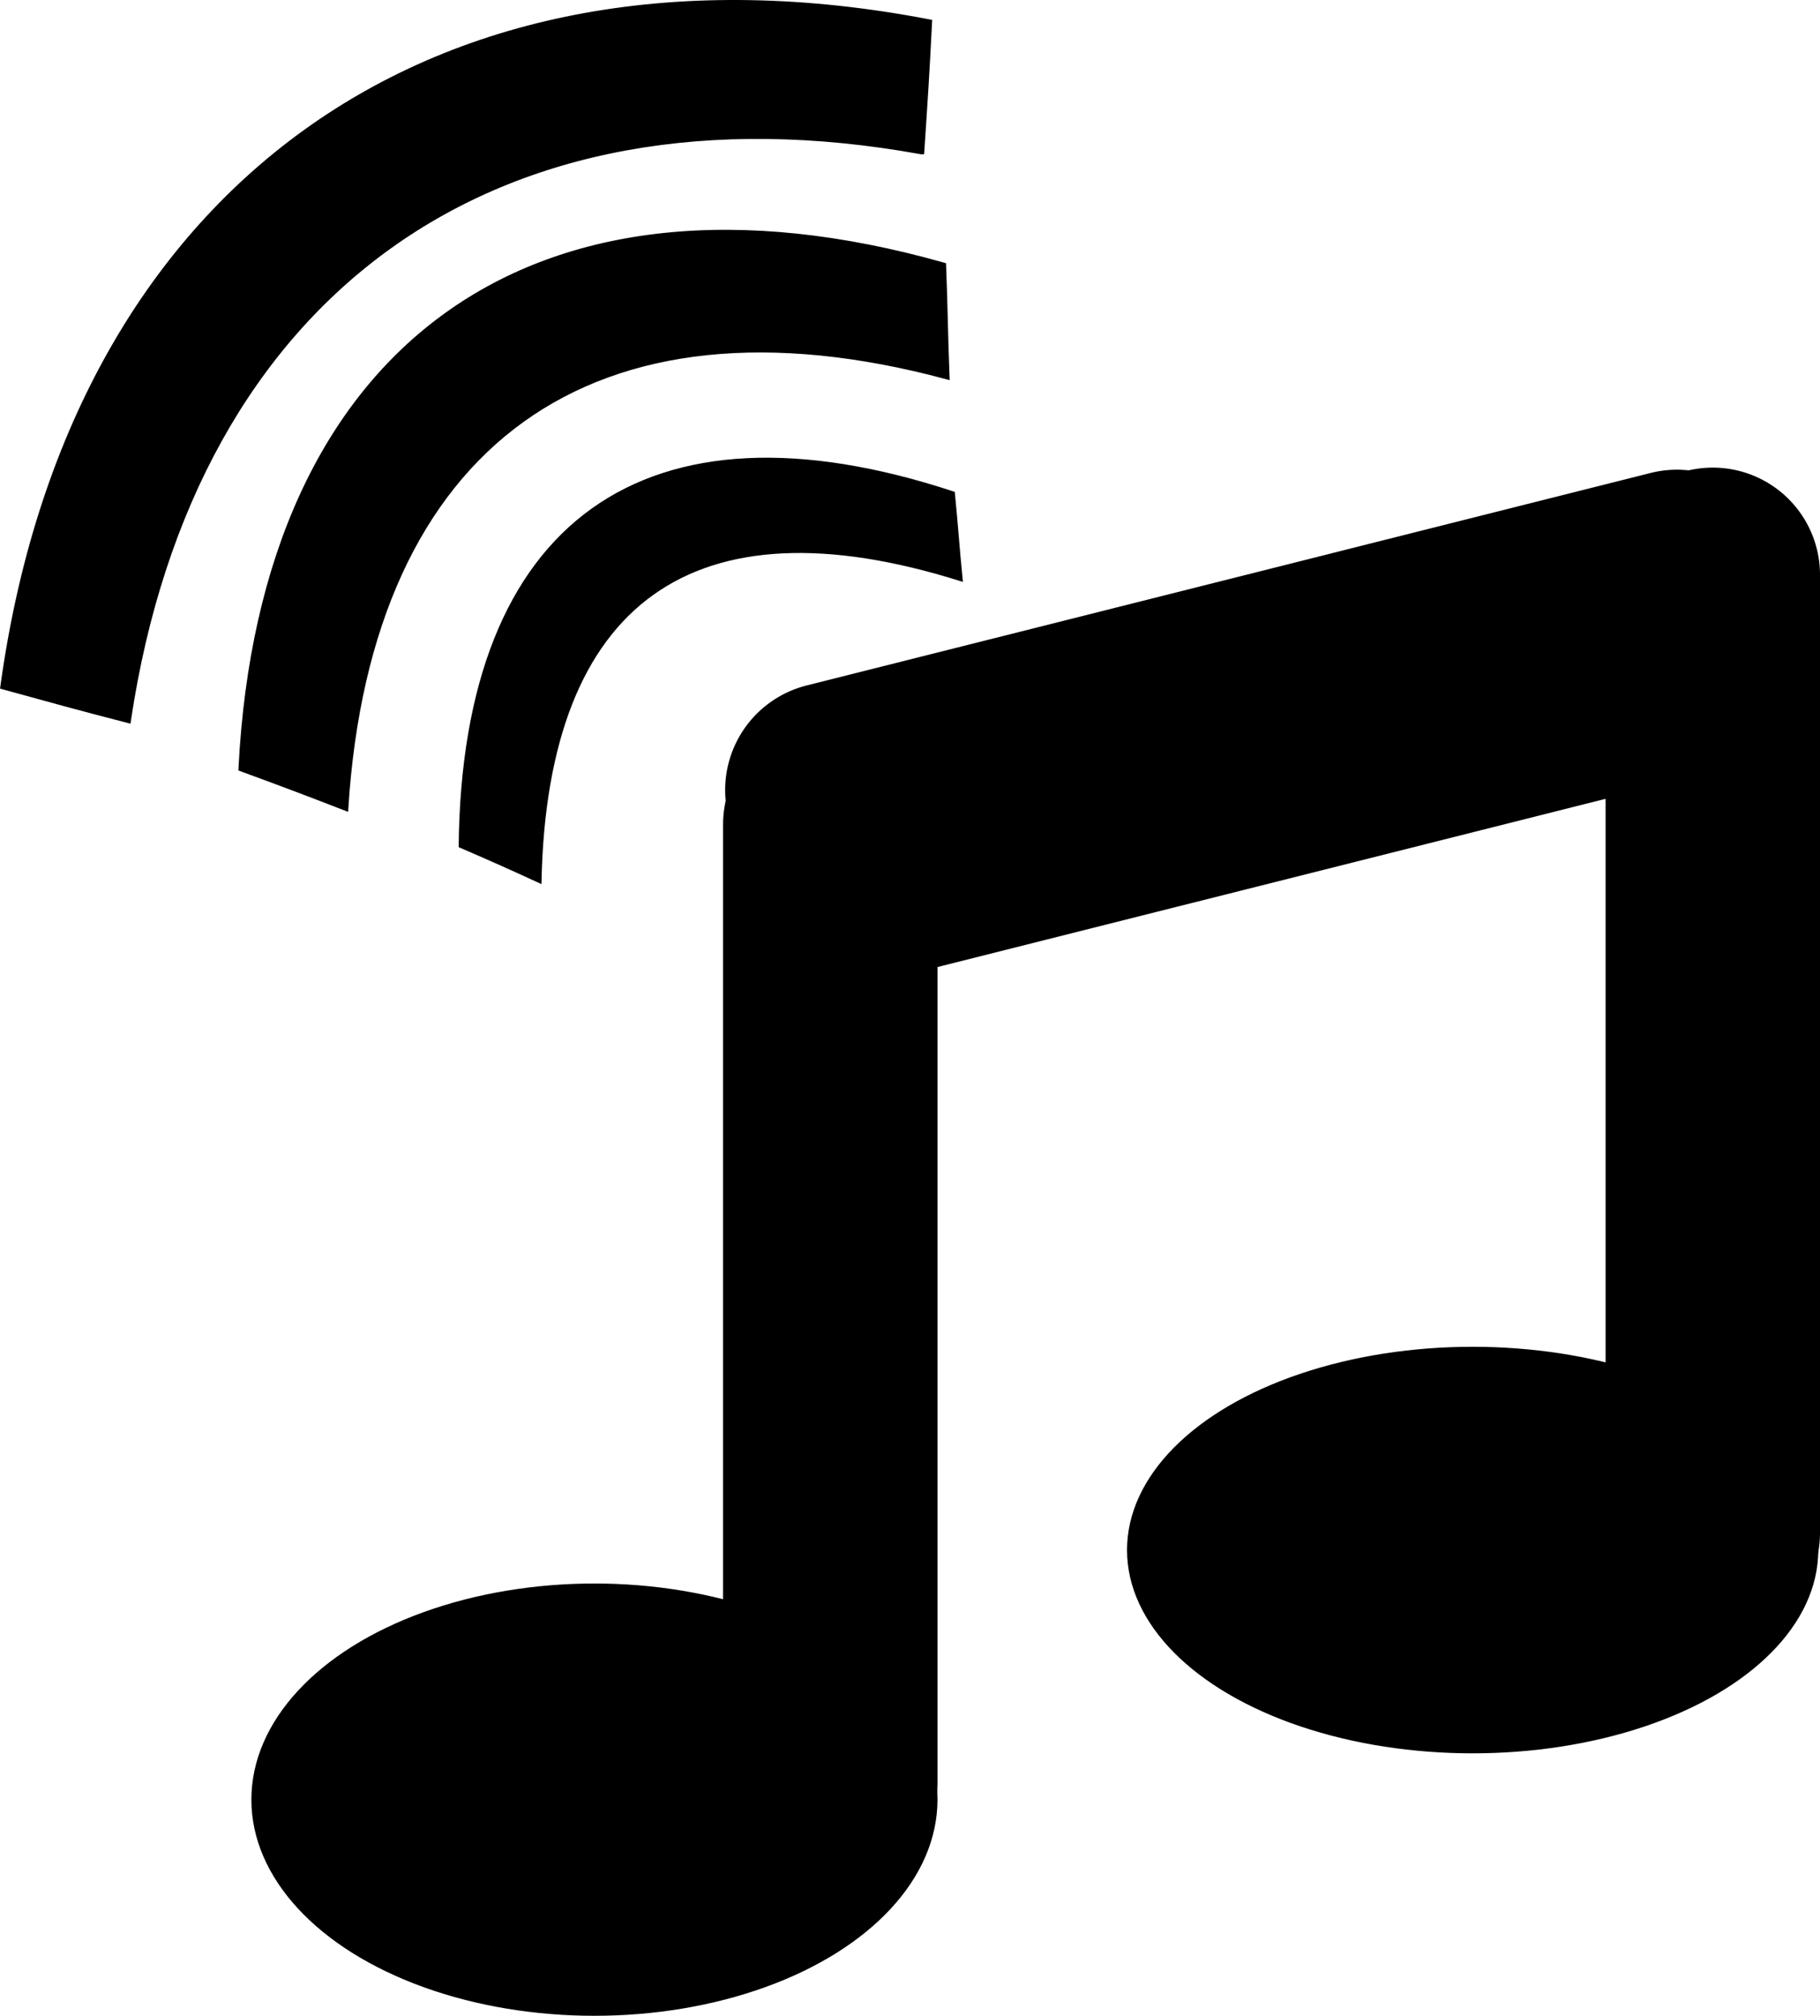 <svg id="Слой_1" data-name="Слой 1" xmlns="http://www.w3.org/2000/svg" viewBox="0 0 212.21 235.02">
  <defs>
    <style>
      .cls-1{stroke:#000;stroke-miterlimit:10}
    </style>
  </defs>
  <ellipse class="cls-1" cx="69.31" cy="209.82" rx="39.5" ry="24.7"/>
  <ellipse class="cls-1" cx="171.71" cy="180.72" rx="39.8" ry="23.2"/>
  <path class="cls-1" d="M106.7 234.4a12 12 0 0 1-12-12V110.7a12 12 0 0 1 12-12 12 12 0 0 1 12 12v111.7a12 12 0 0 1-12 12zM209.6 205.3a12 12 0 0 1-12-12V81.6a12 12 0 0 1 12-12 12 12 0 0 1 12 12v111.7a12 12 0 0 1-12 12z" transform="translate(-9.89 -14.58)"/>
  <path class="cls-1" d="M211 103.7l-98.5 24.8a12.07 12.07 0 0 1-14.6-8.7l-2.6-10.2A12.07 12.07 0 0 1 104 95l98.5-24.8a12.07 12.07 0 0 1 14.6 8.7l2.6 10.2a12.12 12.12 0 0 1-8.7 14.6z" transform="translate(-9.89 -14.58)"/>
  <path class="cls-1" d="M124.2 25.42z"/>
  <path d="M107.41 17.62c.4-6 .6-9 .9-15-57.7-11.1-99.9 19.4-107.9 77.4 5.8 1.6 8.7 2.4 14.5 3.9 7.5-49.9 42.8-75.3 92.5-66.3z" stroke-width=".73" stroke="#000" stroke-miterlimit="10"/>
  <path stroke-width=".7" stroke="#000" stroke-miterlimit="10" d="M108.81 11.12z"/>
  <path d="M110.41 43.92c-.2-5.2-.2-7.8-.4-13-47.7-13.5-79.4 9.4-81.9 58.7 4.9 1.8 7.3 2.7 12.2 4.6 2.7-42.6 28.8-61.4 70.1-50.3z" stroke-width=".61" stroke="#000" stroke-miterlimit="10"/>
  <path d="M112.01 67.52c-.4-4-.5-6-.9-10-35.8-11.8-57 3.3-57.4 41.1 3.7 1.6 5.5 2.4 9.2 4.1.7-32.7 17.9-45 49.1-35.2z" stroke-width=".46" stroke="#000" stroke-miterlimit="10"/>
</svg>
